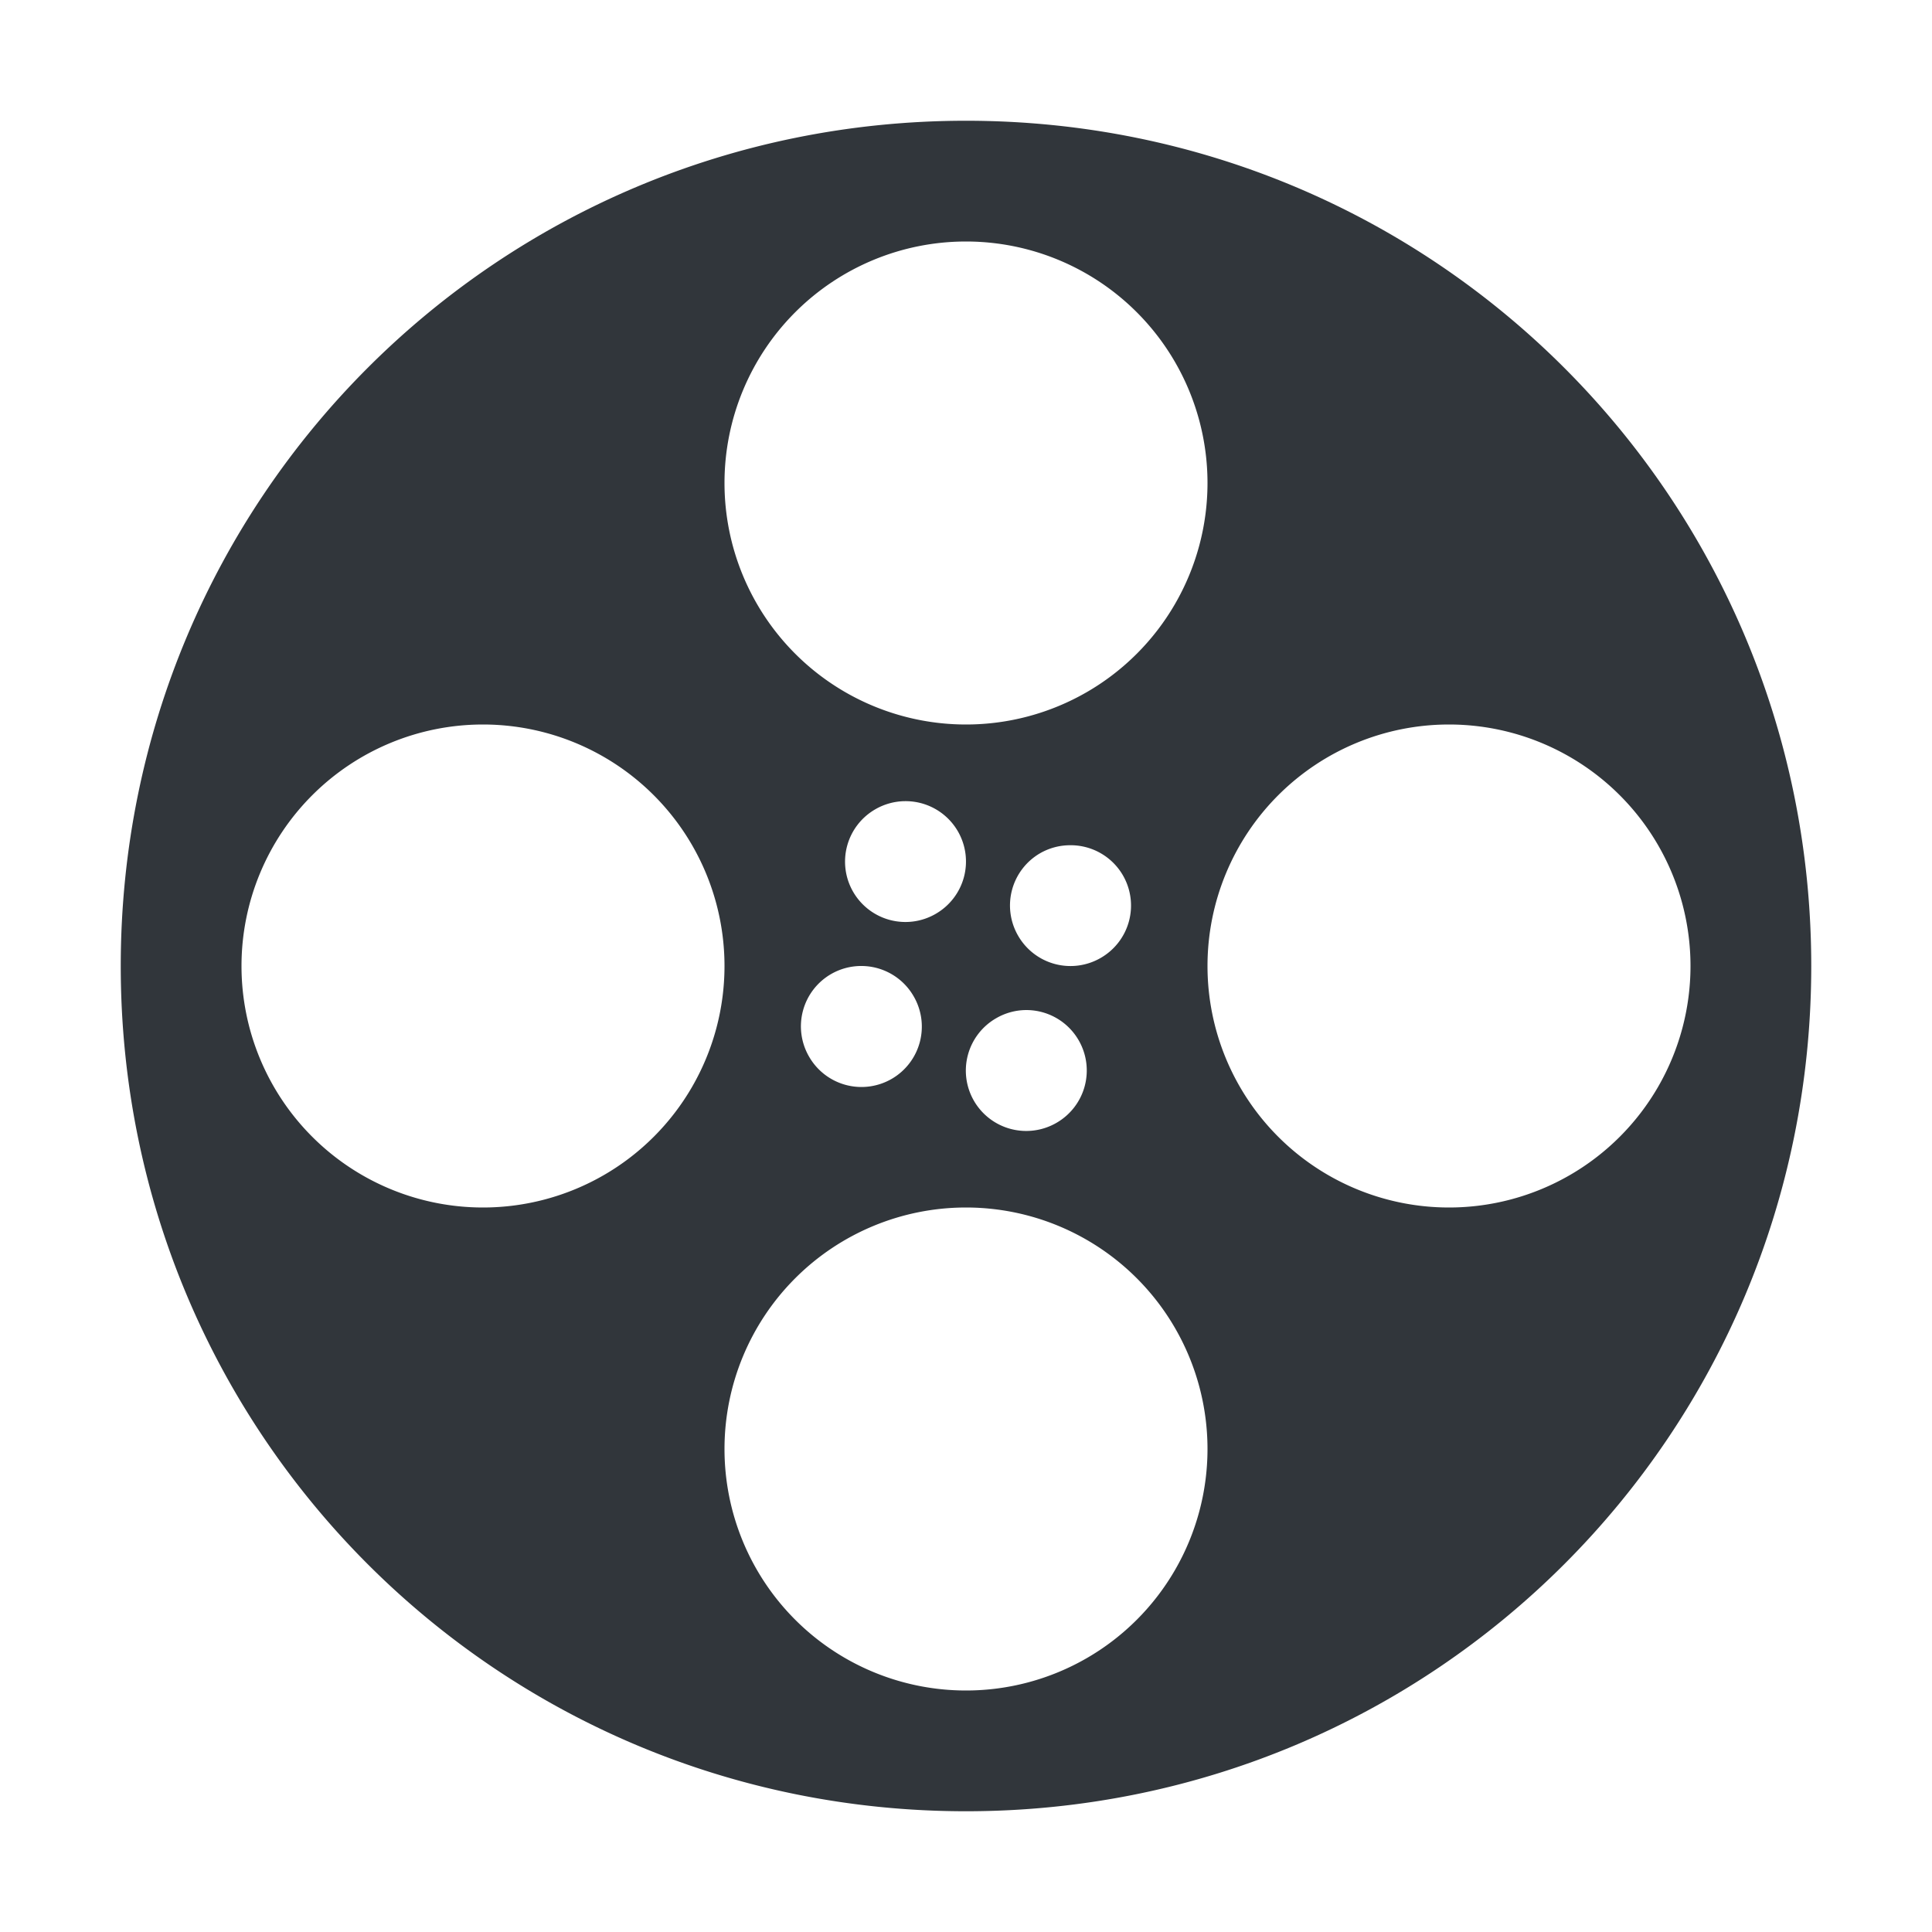<svg height="16" width="16" xmlns="http://www.w3.org/2000/svg"><path d="m8 1c-3.878 0-7 3.122-7 7s3.122 7 7 7 7-3.122 7-7-3.122-7-7-7zm0 1a2 2 0 0 1 2 2 2 2 0 0 1 -2 2 2 2 0 0 1 -2-2 2 2 0 0 1 2-2zm-4 4a2 2 0 0 1 2 2 2 2 0 0 1 -2 2 2 2 0 0 1 -2-2 2 2 0 0 1 2-2zm8 0a2 2 0 0 1 2 2 2 2 0 0 1 -2 2 2 2 0 0 1 -2-2 2 2 0 0 1 2-2zm-4.512.635a.5.5 0 0 1  .445.25.5.5 0 0 1 -.182.682.5.5 0 0 1 -.686-.182.5.5 0 0 1  .186-.684.5.5 0 0 1  .236-.066zm1.365.365a.5.5 0 0 1  .447.25.5.5 0 0 1 -.186.684.5.5 0 0 1 -.682-.184.5.5 0 0 1  .182-.684.5.5 0 0 1  .238-.066zm-1.73 1a .5.5 0 0 1  .443.25.5.5 0 0 1 -.18.684.5.5 0 0 1 -.686-.184.5.5 0 0 1  .184-.684.5.5 0 0 1  .238-.066zm1.365.365a.5.5 0 0 1  .445.25.5.5 0 0 1 -.184.684.5.5 0 0 1 -.684-.184.5.5 0 0 1  .184-.682.5.5 0 0 1  .238-.068zm-.488 1.635a2 2 0 0 1 2 2 2 2 0 0 1 -2 2 2 2 0 0 1 -2-2 2 2 0 0 1 2-2z" fill="#31363b"/></svg>
